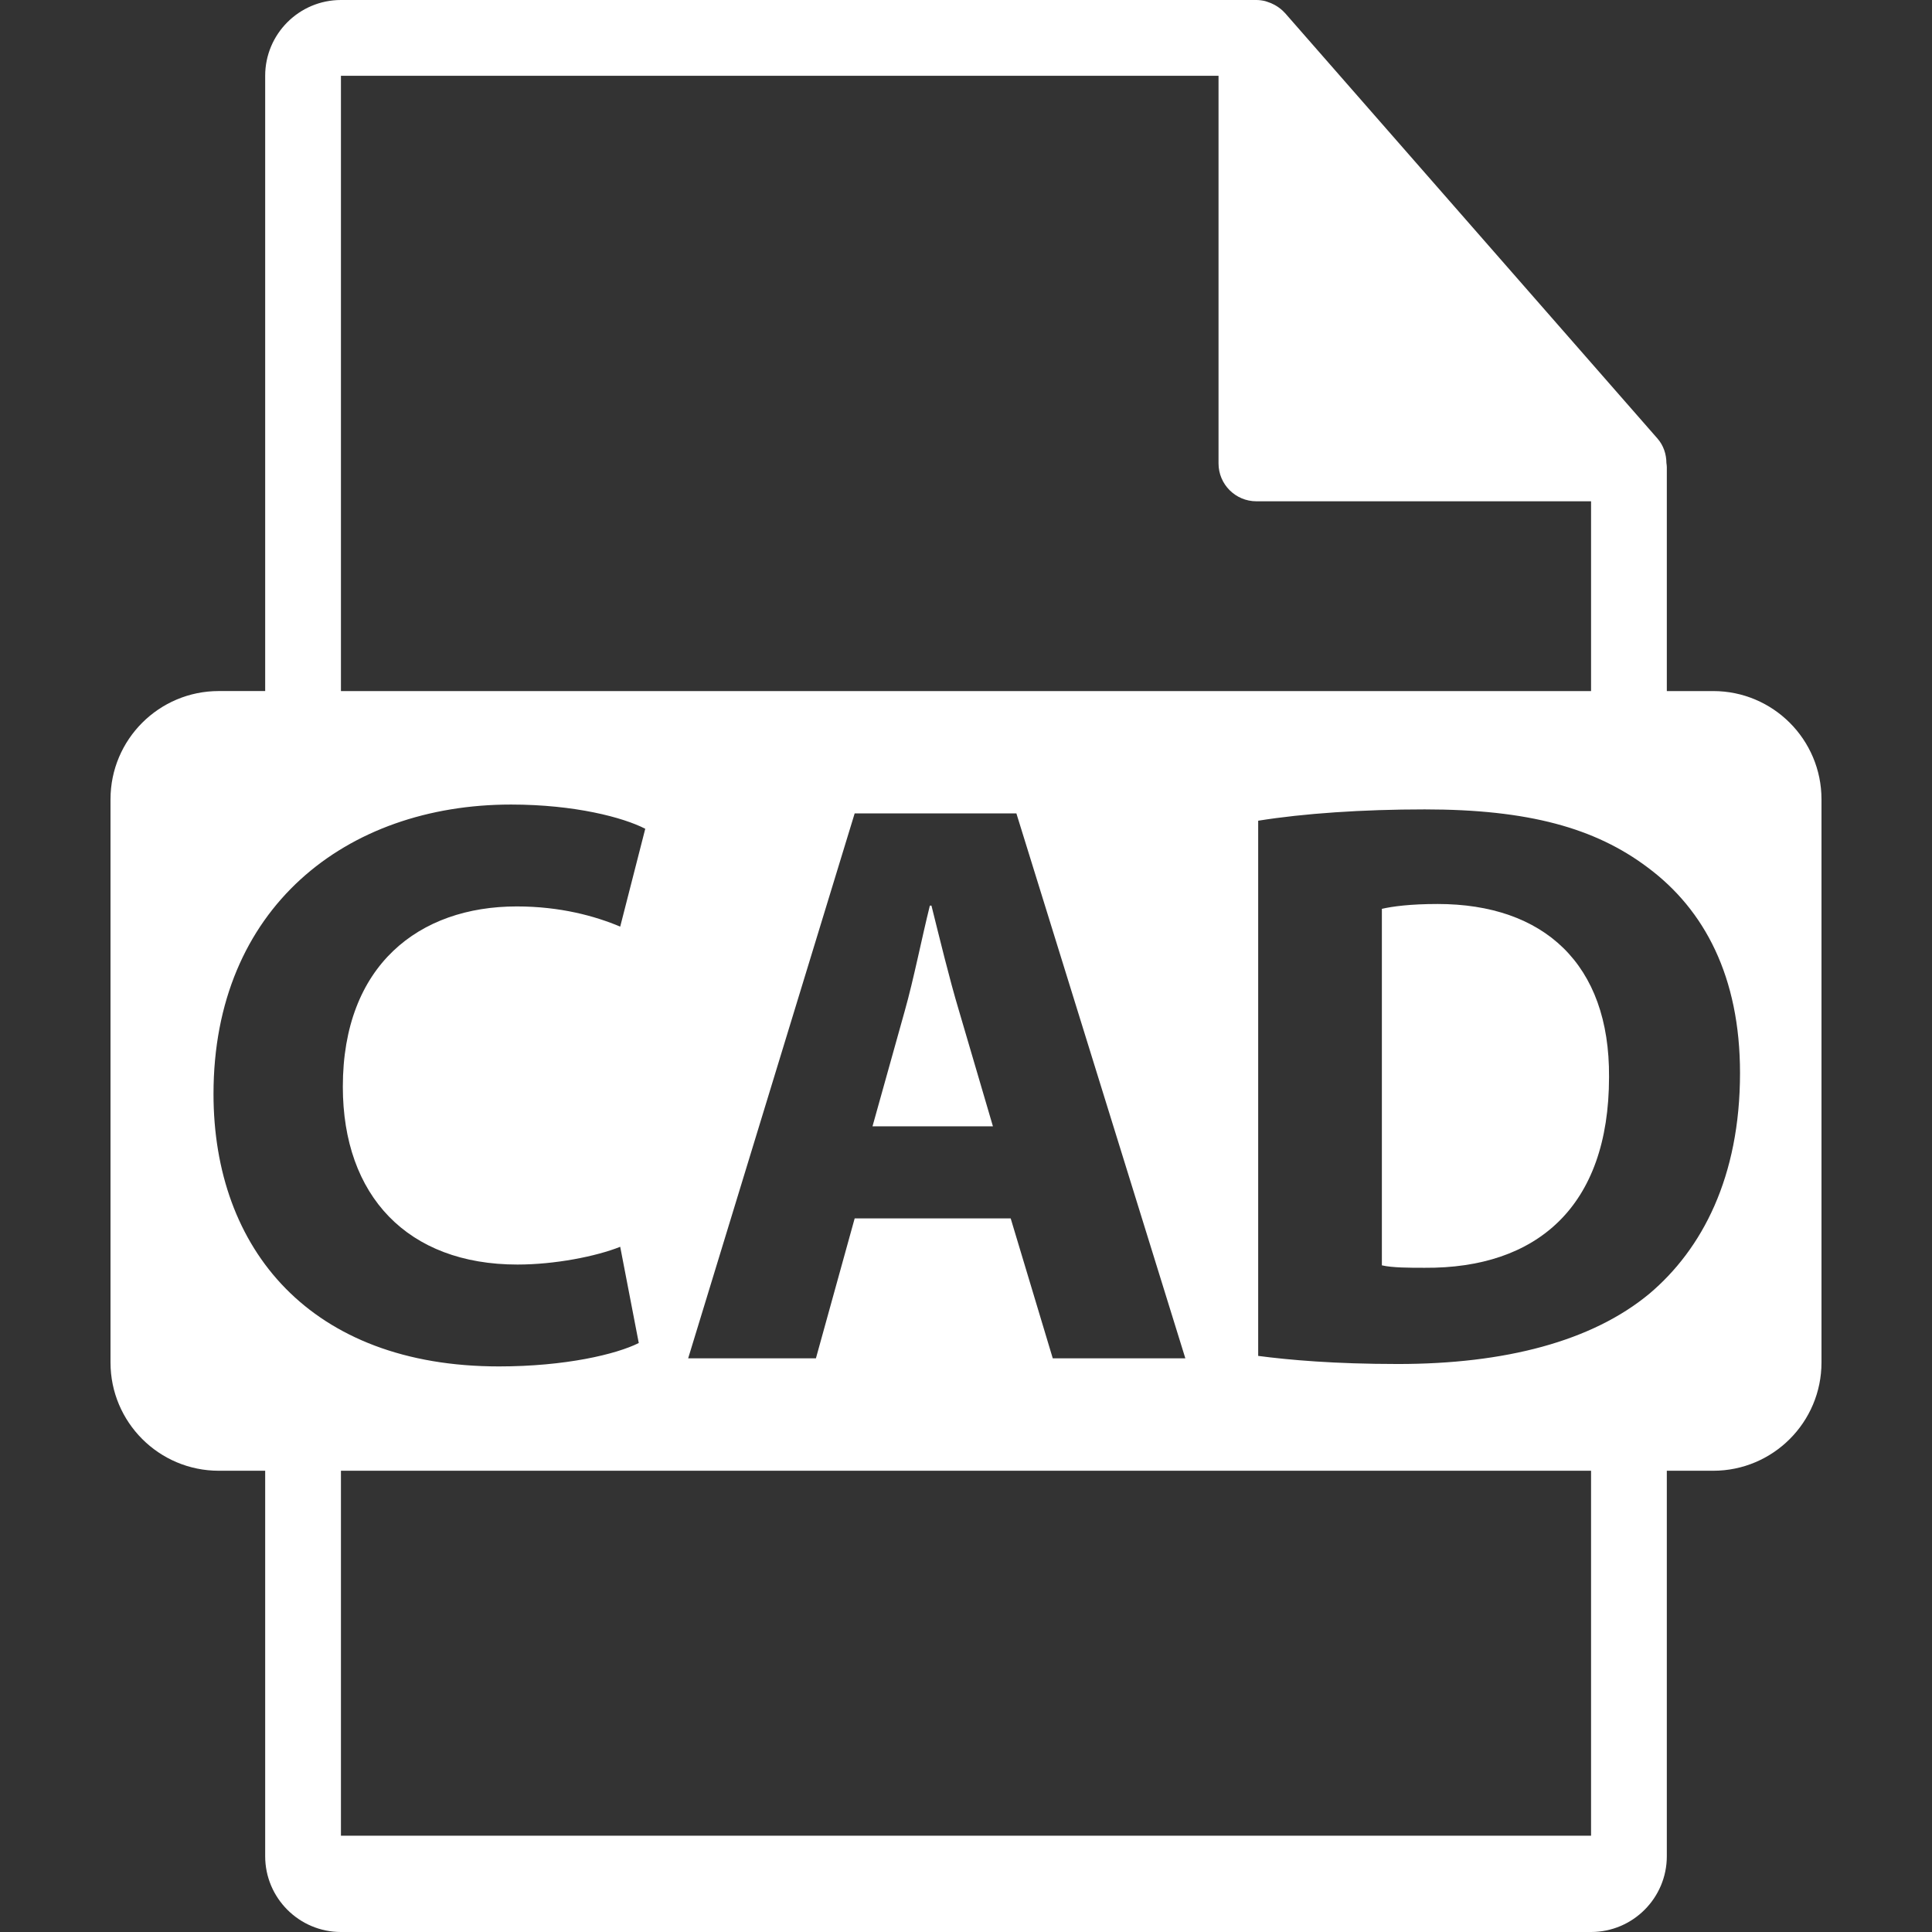 <?xml version="1.0" encoding="UTF-8" standalone="no"?>
<!-- Generator: Adobe Illustrator 16.0.0, SVG Export Plug-In . SVG Version: 6.00 Build 0)  -->

<svg
   version="1.1"
   id="Capa_1"
   x="0px"
   y="0px"
   width="548.291px"
   height="548.291px"
   viewBox="0 0 548.291 548.291"
   style="enable-background:new 0 0 548.291 548.291;"
   xml:space="preserve"
   sodipodi:docname="interface.svg"
   inkscape:version="1.2.1 (9c6d41e, 2022-07-14)"
   xmlns:inkscape="http://www.inkscape.org/namespaces/inkscape"
   xmlns:sodipodi="http://sodipodi.sourceforge.net/DTD/sodipodi-0.dtd"
   xmlns="http://www.w3.org/2000/svg"
   xmlns:svg="http://www.w3.org/2000/svg"><rect x="0" y="0" width="548.291" height="548.291" fill="#333333" stroke="none"/><defs
   id="defs50" /><sodipodi:namedview
   id="namedview48"
   pagecolor="#b6b6b6"
   bordercolor="#666666"
   borderopacity="1.0"
   inkscape:showpageshadow="2"
   inkscape:pageopacity="0"
   inkscape:pagecheckerboard="0"
   inkscape:deskcolor="#000000"
   showgrid="false"
   inkscape:zoom="0.43042836"
   inkscape:cx="-220.71037"
   inkscape:cy="275.30714"
   inkscape:window-width="1440"
   inkscape:window-height="847"
   inkscape:window-x="0"
   inkscape:window-y="25"
   inkscape:window-maximized="1"
   inkscape:current-layer="Capa_1" />
<g
   id="g15"
   style="fill:#ffffff;fill-opacity:1">
	<path
   d="M272.148,286.828c-2.754-9.176-5.507-20.642-7.806-29.818h-0.451c-2.292,9.176-4.581,20.874-7.108,29.818l-9.171,32.814   h34.176L272.148,286.828z"
   id="path9"
   style="fill:#ffffff;fill-opacity:1" />
	<path
   d="M486.201,196.121h-13.166v-63.525c0-0.399-0.062-0.795-0.115-1.2c-0.021-2.522-0.825-5-2.552-6.96L364.657,3.675   c-0.033-0.031-0.064-0.042-0.085-0.073c-0.63-0.704-1.364-1.292-2.143-1.796c-0.229-0.157-0.461-0.286-0.702-0.419   c-0.672-0.365-1.387-0.672-2.121-0.893c-0.2-0.052-0.379-0.134-0.577-0.188C358.23,0.118,357.401,0,356.562,0H96.757   C84.894,0,75.256,9.649,75.256,21.502v174.613H62.092c-16.971,0-30.732,13.756-30.732,30.73v159.81   c0,16.966,13.761,30.736,30.732,30.736h13.164V526.79c0,11.854,9.638,21.501,21.501,21.501h354.776   c11.853,0,21.501-9.647,21.501-21.501V417.392h13.166c16.966,0,30.729-13.764,30.729-30.731v-159.81   C516.93,209.877,503.167,196.121,486.201,196.121z M96.757,21.507h249.054v110.006c0,5.94,4.817,10.751,10.751,10.751h94.972   v53.861H96.757V21.507z M336.397,385.492H298.77l-11.942-39.712h-44.278l-10.998,39.712h-36.258l47.256-154.651h45.896   L336.397,385.492z M60.591,310.466c0-52.775,37.623-82.14,84.438-82.14c18.12,0,31.903,3.675,38.092,6.874l-7.108,27.769   c-7.124-2.994-16.981-5.73-29.365-5.73c-27.775,0-49.353,16.733-49.353,51.164c0,30.962,18.368,50.468,49.557,50.468   c10.573,0,22.271-2.288,29.161-5.04l5.268,27.309c-6.417,3.213-20.872,6.641-39.69,6.641   C88.12,387.78,60.591,354.513,60.591,310.466z M451.534,520.968H96.757V417.392h354.776V520.968z M468.111,367.128   c-16.294,13.549-41.076,19.969-71.351,19.969c-18.119,0-30.971-1.155-39.694-2.299V232.917c12.85-2.071,29.595-3.215,47.265-3.215   c29.365,0,48.4,5.268,63.312,16.512c16.069,11.95,26.164,30.987,26.164,58.295C493.807,334.094,483.025,354.513,468.111,367.128z"
   id="path11"
   style="fill:#ffffff;fill-opacity:1" />
	<path
   d="M408,256.547c-7.796,0-12.855,0.692-15.831,1.375v101.175c2.986,0.693,7.806,0.693,12.162,0.693   c31.669,0.23,52.305-17.202,52.305-54.138C456.868,273.521,438.064,256.547,408,256.547z"
   id="path13"
   style="fill:#ffffff;fill-opacity:1" />
</g>
<g
   id="g17">
</g>
<g
   id="g19">
</g>
<g
   id="g21">
</g>
<g
   id="g23">
</g>
<g
   id="g25">
</g>
<g
   id="g27">
</g>
<g
   id="g29">
</g>
<g
   id="g31">
</g>
<g
   id="g33">
</g>
<g
   id="g35">
</g>
<g
   id="g37">
</g>
<g
   id="g39">
</g>
<g
   id="g41">
</g>
<g
   id="g43">
</g>
<g
   id="g45">
</g>
</svg>
